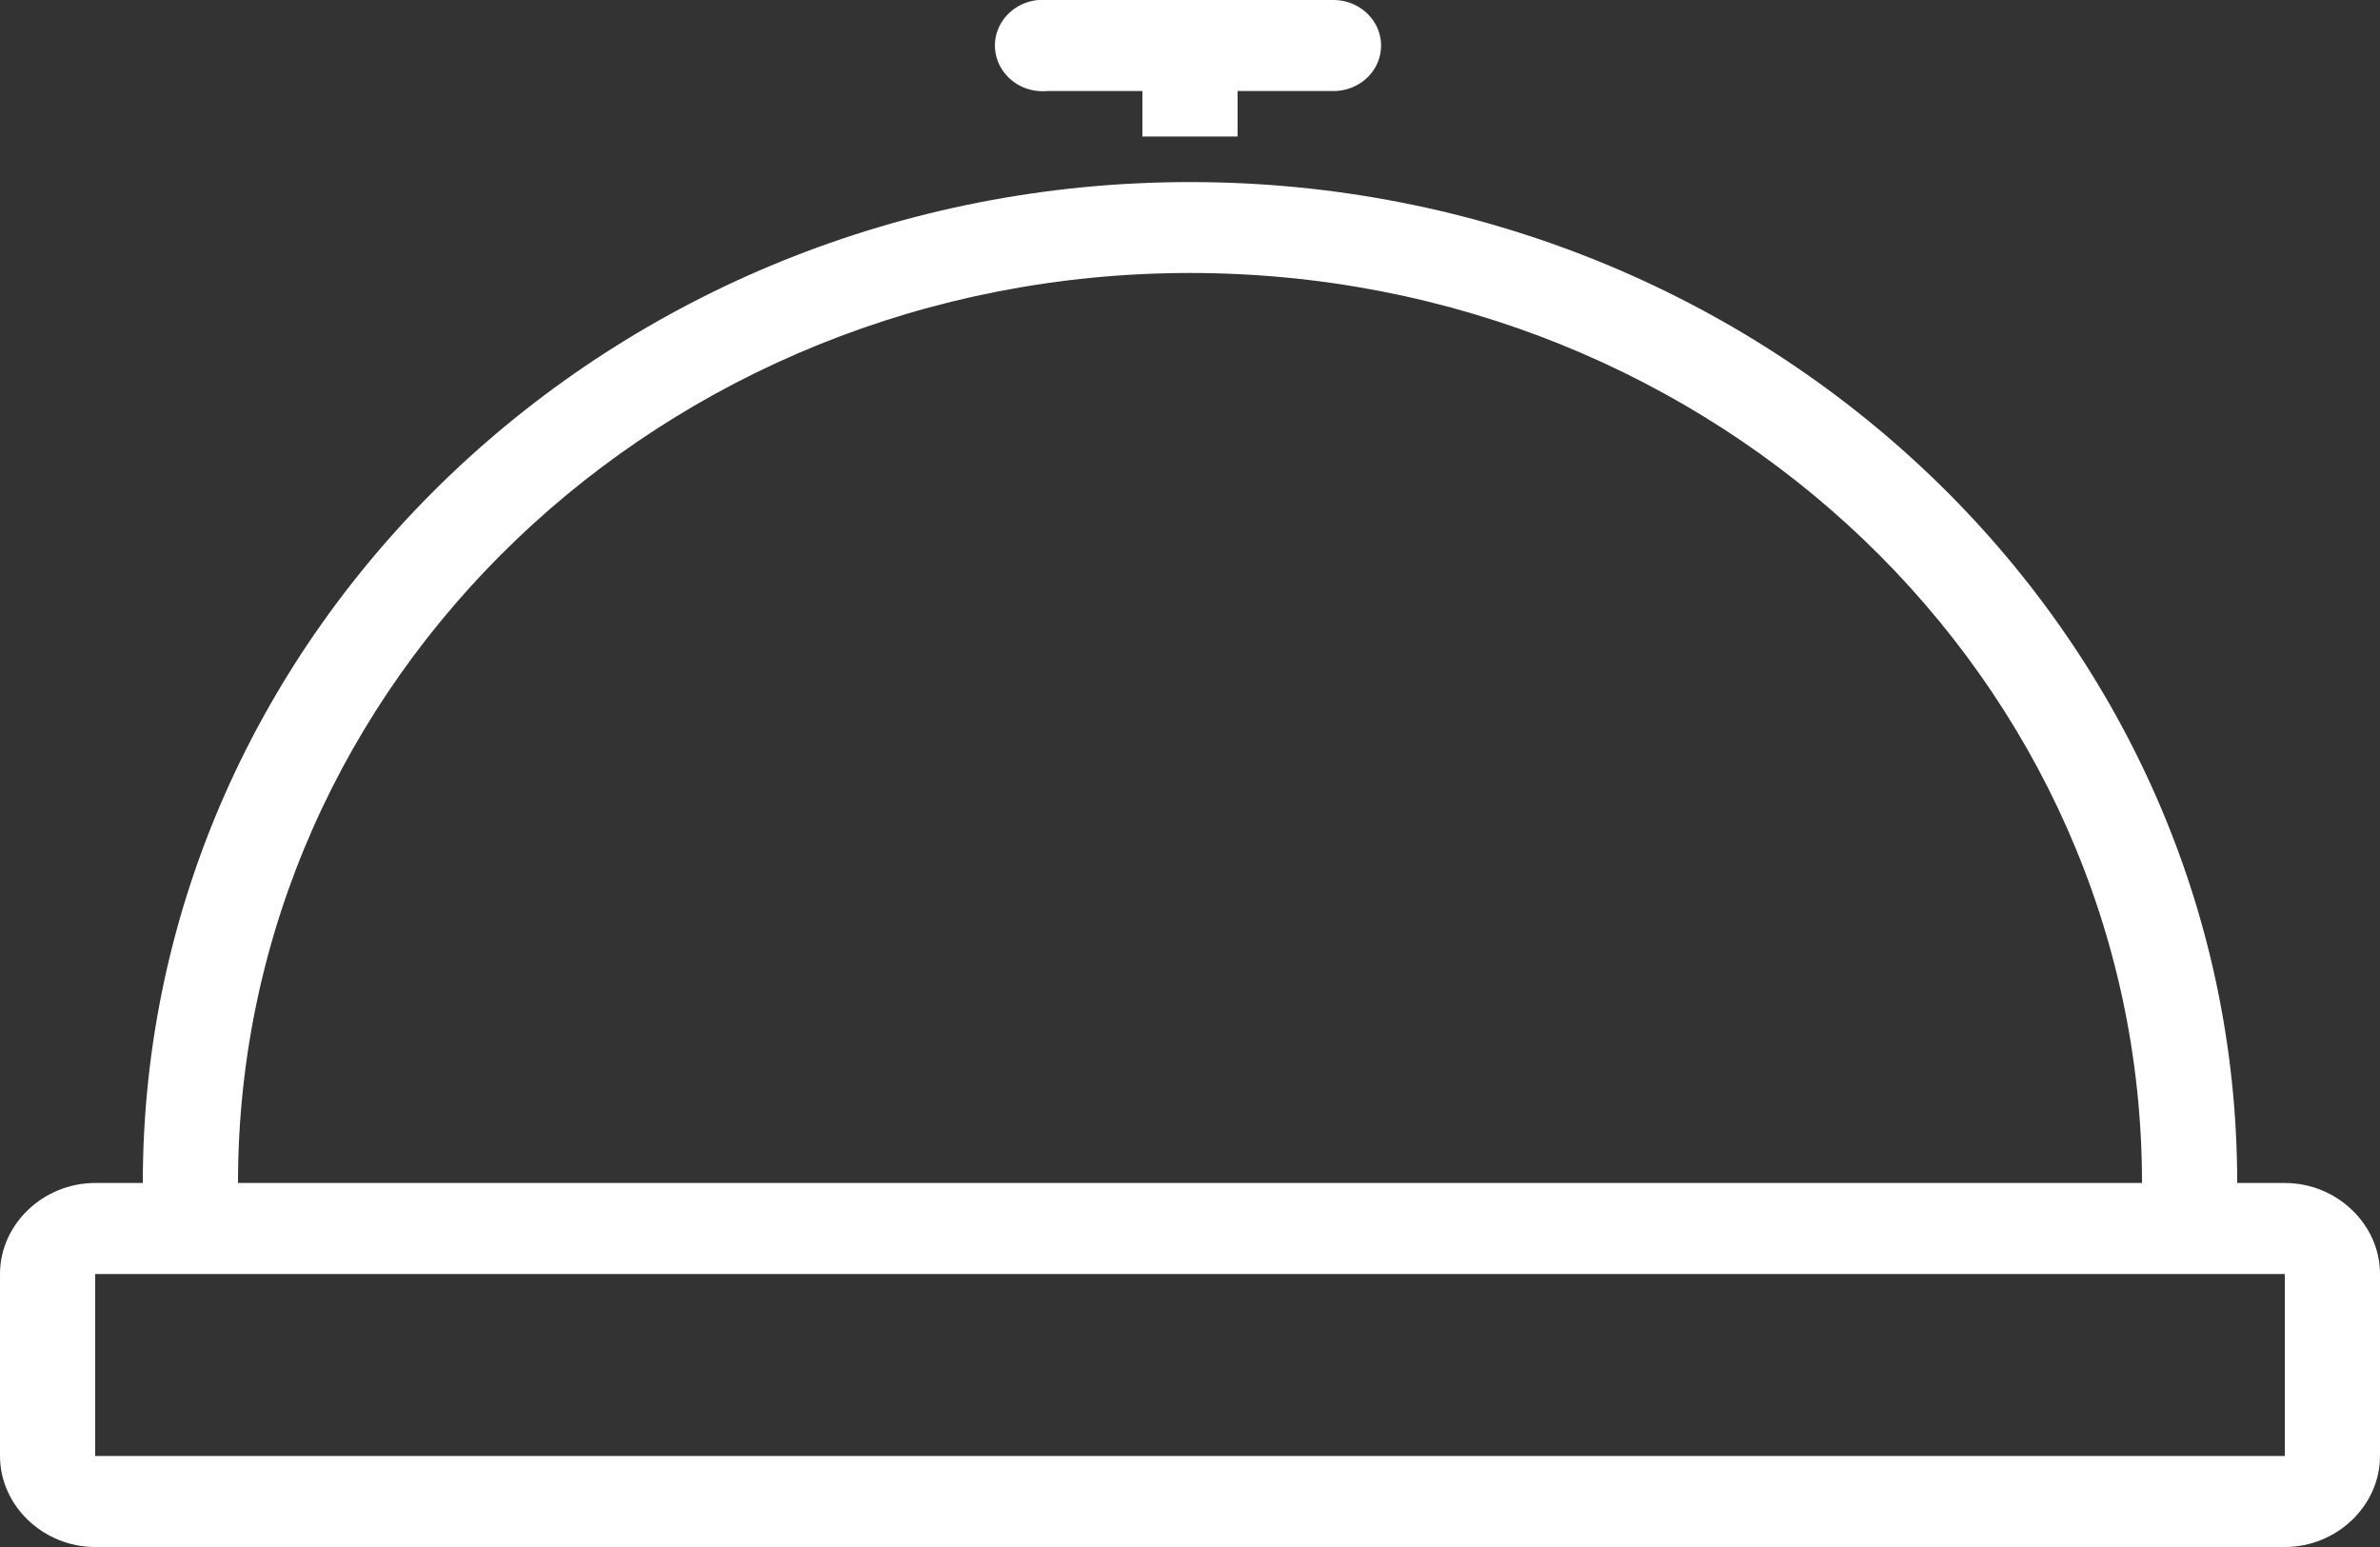 <?xml version="1.0" encoding="UTF-8"?>
<svg width="20px" height="13px" viewBox="0 0 20 13" version="1.1" xmlns="http://www.w3.org/2000/svg" xmlns:xlink="http://www.w3.org/1999/xlink">
    <rect x="0" y="0" width="20" height="13" fill="#333333" stroke="none"/>
    <!-- Generator: Sketch 41.1 (35376) - http://www.bohemiancoding.com/sketch -->
    <title>Shape</title>
    <desc>Created with Sketch.</desc>
    <defs></defs>
    <g id="Page-1" stroke="none" stroke-width="1" fill="none" fill-rule="evenodd">
        <g id="Agreements" transform="translate(-708, -995)" fill="#FFFFFF">
            <g id="Bottom-Controls" transform="translate(0, 971)">
                <g id="Re-Validate-Bot" transform="translate(700, 16)">
                    <path d="M16.725,8 C16.582,8.013 16.457,8.098 16.397,8.223 C16.337,8.347 16.352,8.493 16.435,8.605 C16.518,8.717 16.657,8.778 16.8,8.765 L17.6,8.765 L17.6,9.147 L18.4,9.147 L18.4,8.765 L19.2,8.765 C19.344,8.767 19.478,8.695 19.551,8.576 C19.624,8.456 19.624,8.309 19.551,8.19 C19.478,8.071 19.344,7.998 19.2,8 L16.8,8 C16.788,8 16.775,8 16.762,8 C16.75,8 16.737,8 16.725,8 Z M18,9.53 C13.145,9.53 9.2,13.3 9.2,17.941 L8.8,17.941 C8.363,17.941 8,18.288 8,18.706 L8,20.235 C8,20.653 8.363,21 8.8,21 L27.2,21 C27.637,21 28,20.653 28,20.235 L28,18.706 C28,18.288 27.637,17.941 27.2,17.941 L26.8,17.941 C26.8,13.3 22.855,9.53 18,9.53 Z M18,10.294 C22.423,10.294 26,13.714 26,17.941 L10,17.941 C10,13.714 13.577,10.294 18,10.294 Z M8.8,18.706 L27.2,18.706 L27.2,20.235 L8.8,20.235 L8.8,18.706 Z" id="Shape"></path>
                </g>
            </g>
        </g>
    </g>
</svg>